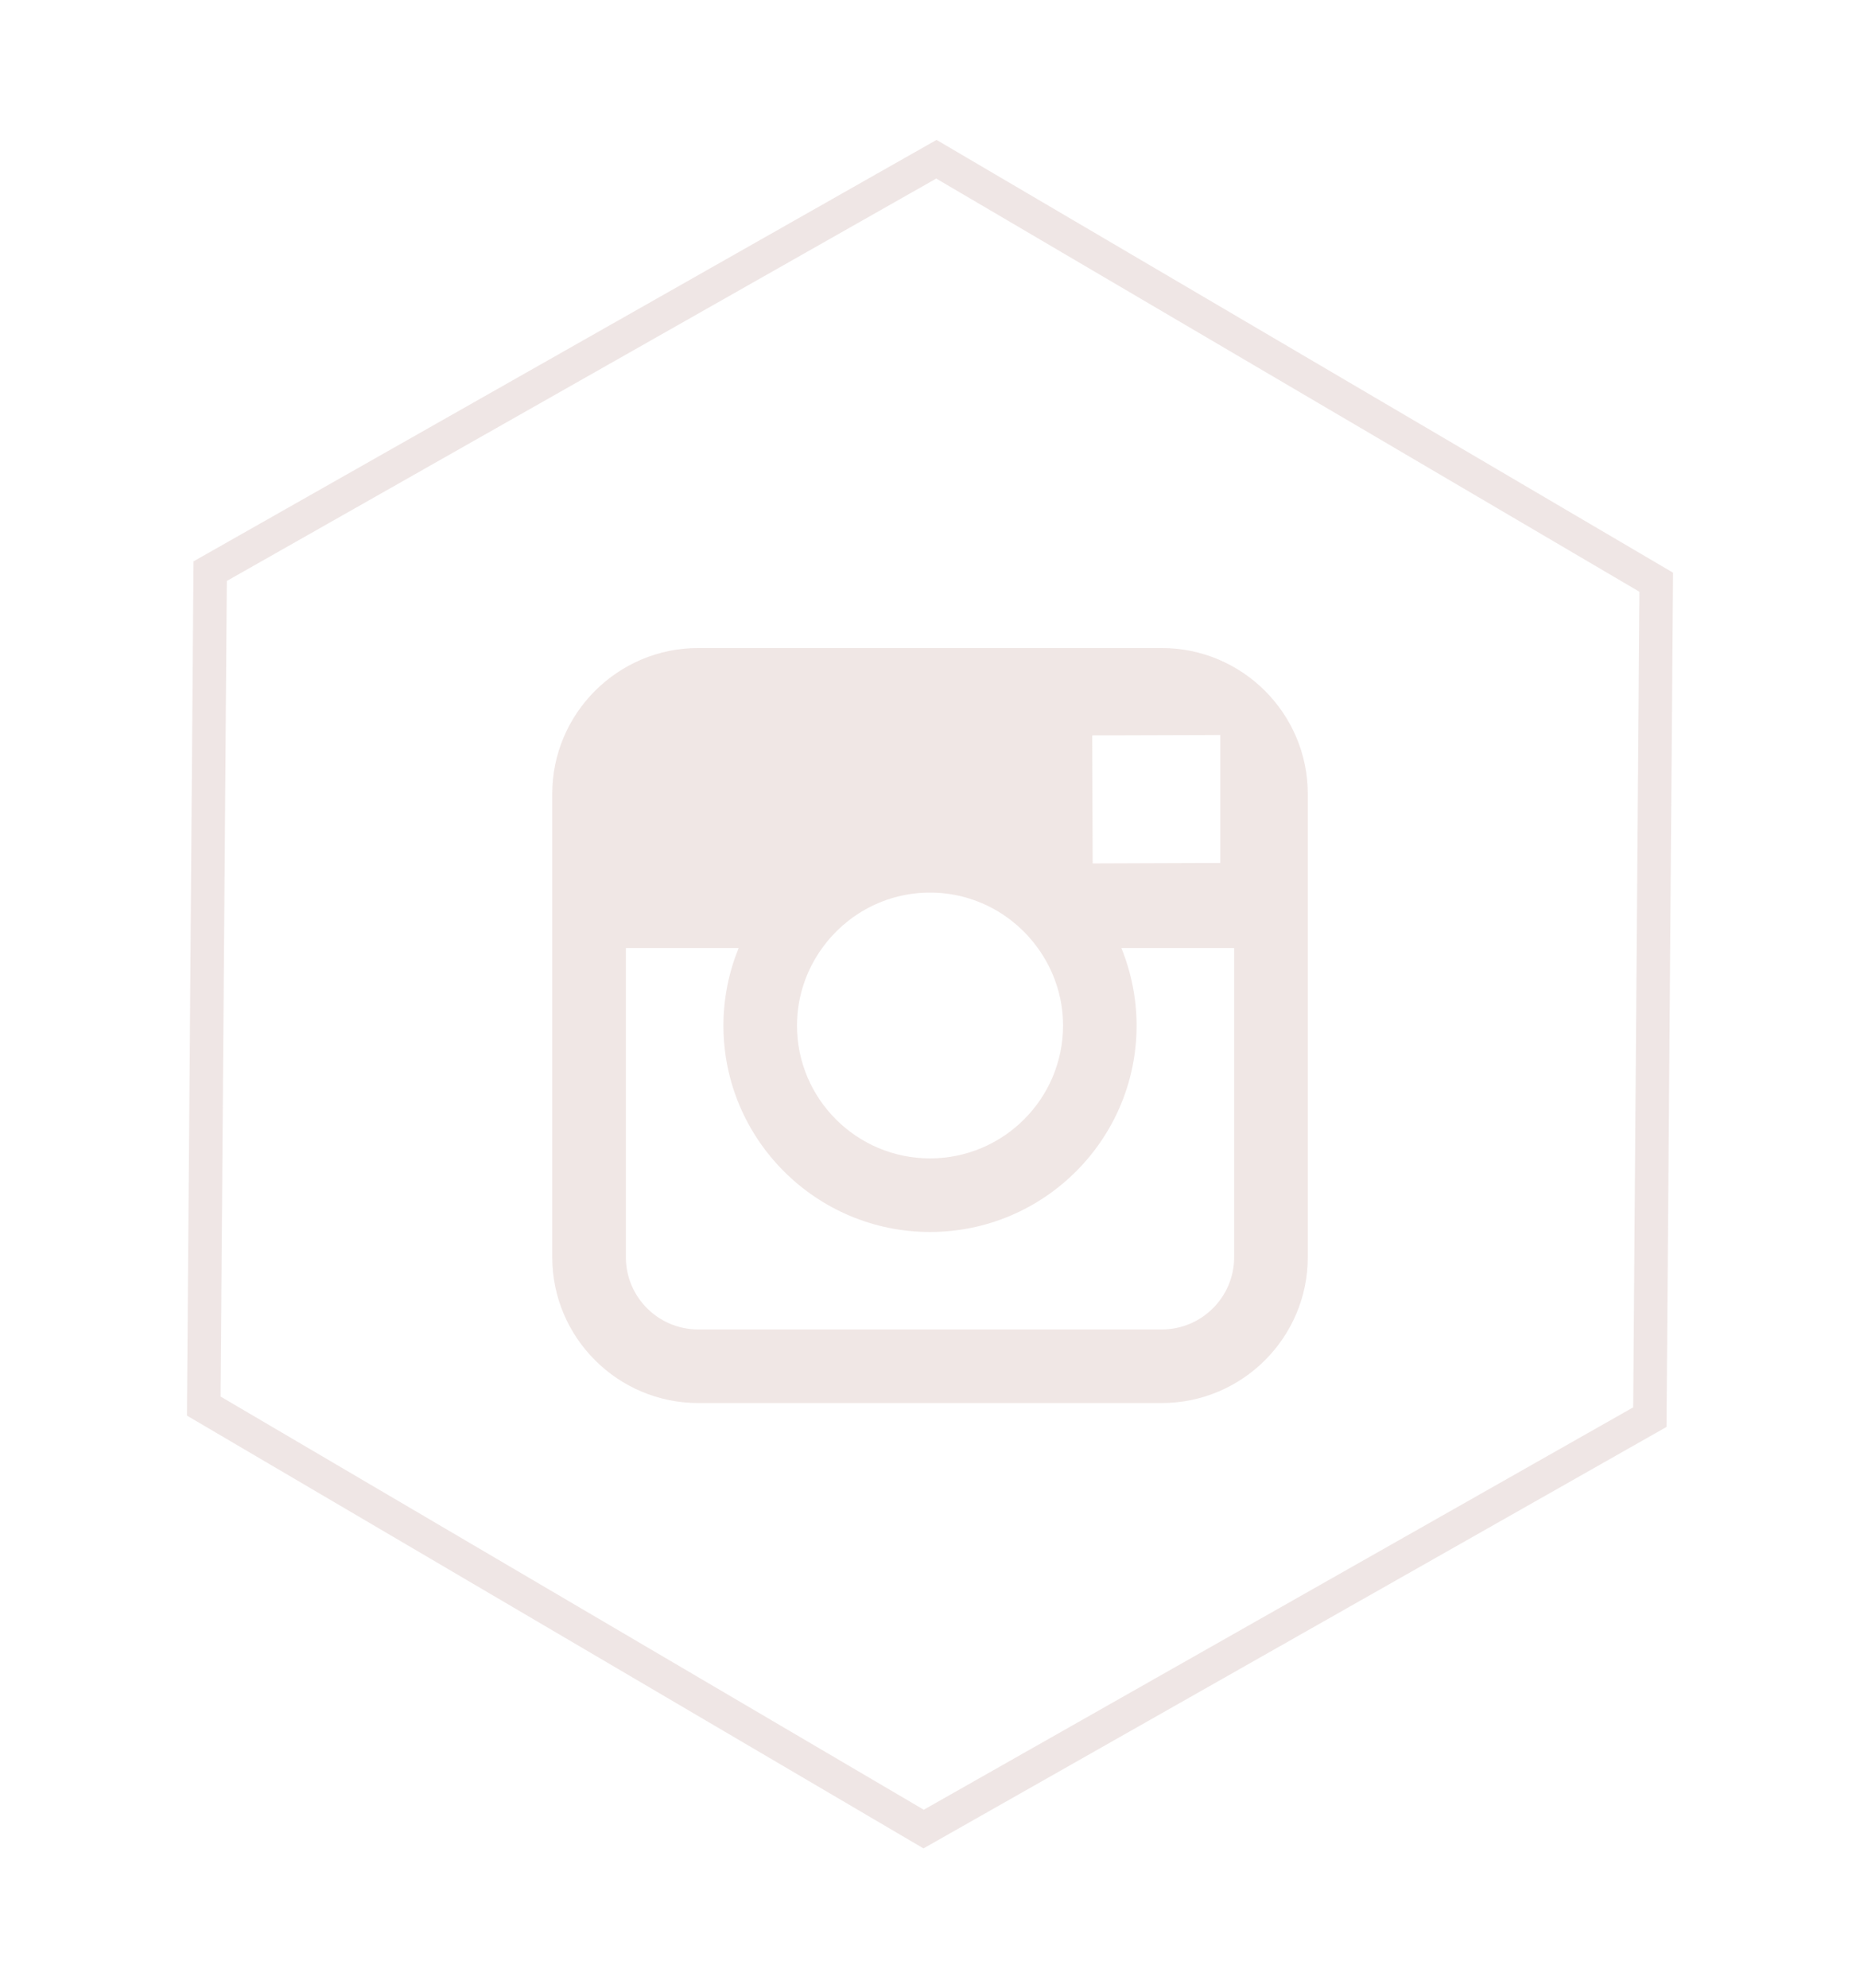 <?xml version="1.0" encoding="utf-8"?>
<!-- Generator: Adobe Illustrator 16.0.0, SVG Export Plug-In . SVG Version: 6.00 Build 0)  -->
<!DOCTYPE svg PUBLIC "-//W3C//DTD SVG 1.1//EN" "http://www.w3.org/Graphics/SVG/1.1/DTD/svg11.dtd">
<svg version="1.1" id="Layer_1" xmlns="http://www.w3.org/2000/svg" xmlns:xlink="http://www.w3.org/1999/xlink" x="0px" y="0px"
	 width="166.667px" height="178.161px" viewBox="0 0 166.667 178.161" enable-background="new 0 0 166.667 178.161"
	 xml:space="preserve">
<g opacity="0.5">
	<path fill="#E2CFCC" d="M104.1,58.065H62.567c-7.211,0-13.084,5.864-13.084,13.074v13.808v27.698
		c0,7.211,5.873,13.074,13.084,13.074H104.1c7.211,0,13.086-5.863,13.086-13.074V84.947V71.14
		C117.186,63.93,111.311,58.065,104.1,58.065z M107.852,65.865l1.494-0.008v1.492v9.974l-11.436,0.042L97.87,65.896L107.852,65.865z
		 M73.674,84.947c2.162-3,5.682-4.967,9.66-4.967s7.494,1.967,9.658,4.967c1.412,1.957,2.262,4.348,2.262,6.946
		c0,6.566-5.35,11.904-11.92,11.904c-6.572,0-11.918-5.338-11.918-11.904C71.417,89.295,72.264,86.904,73.674,84.947z
		 M110.588,112.645c0,3.578-2.908,6.48-6.488,6.48H62.567c-3.58,0-6.486-2.902-6.486-6.48V84.947h10.105
		c-0.869,2.148-1.363,4.49-1.363,6.946c0,10.203,8.305,18.498,18.512,18.498s18.51-8.295,18.51-18.498
		c0-2.456-0.496-4.797-1.361-6.946h10.105V112.645z"/>
</g>
<polygon opacity="0.5" fill="none" stroke="#E1CFCC" stroke-width="3" stroke-miterlimit="10" points="82.762,163.893 
	18.258,125.991 18.833,51.178 83.907,14.268 148.409,52.17 147.836,126.983 "/>
<g>
</g>
<g>
</g>
<g>
</g>
<g>
</g>
<g>
</g>
<g>
</g>
</svg>
